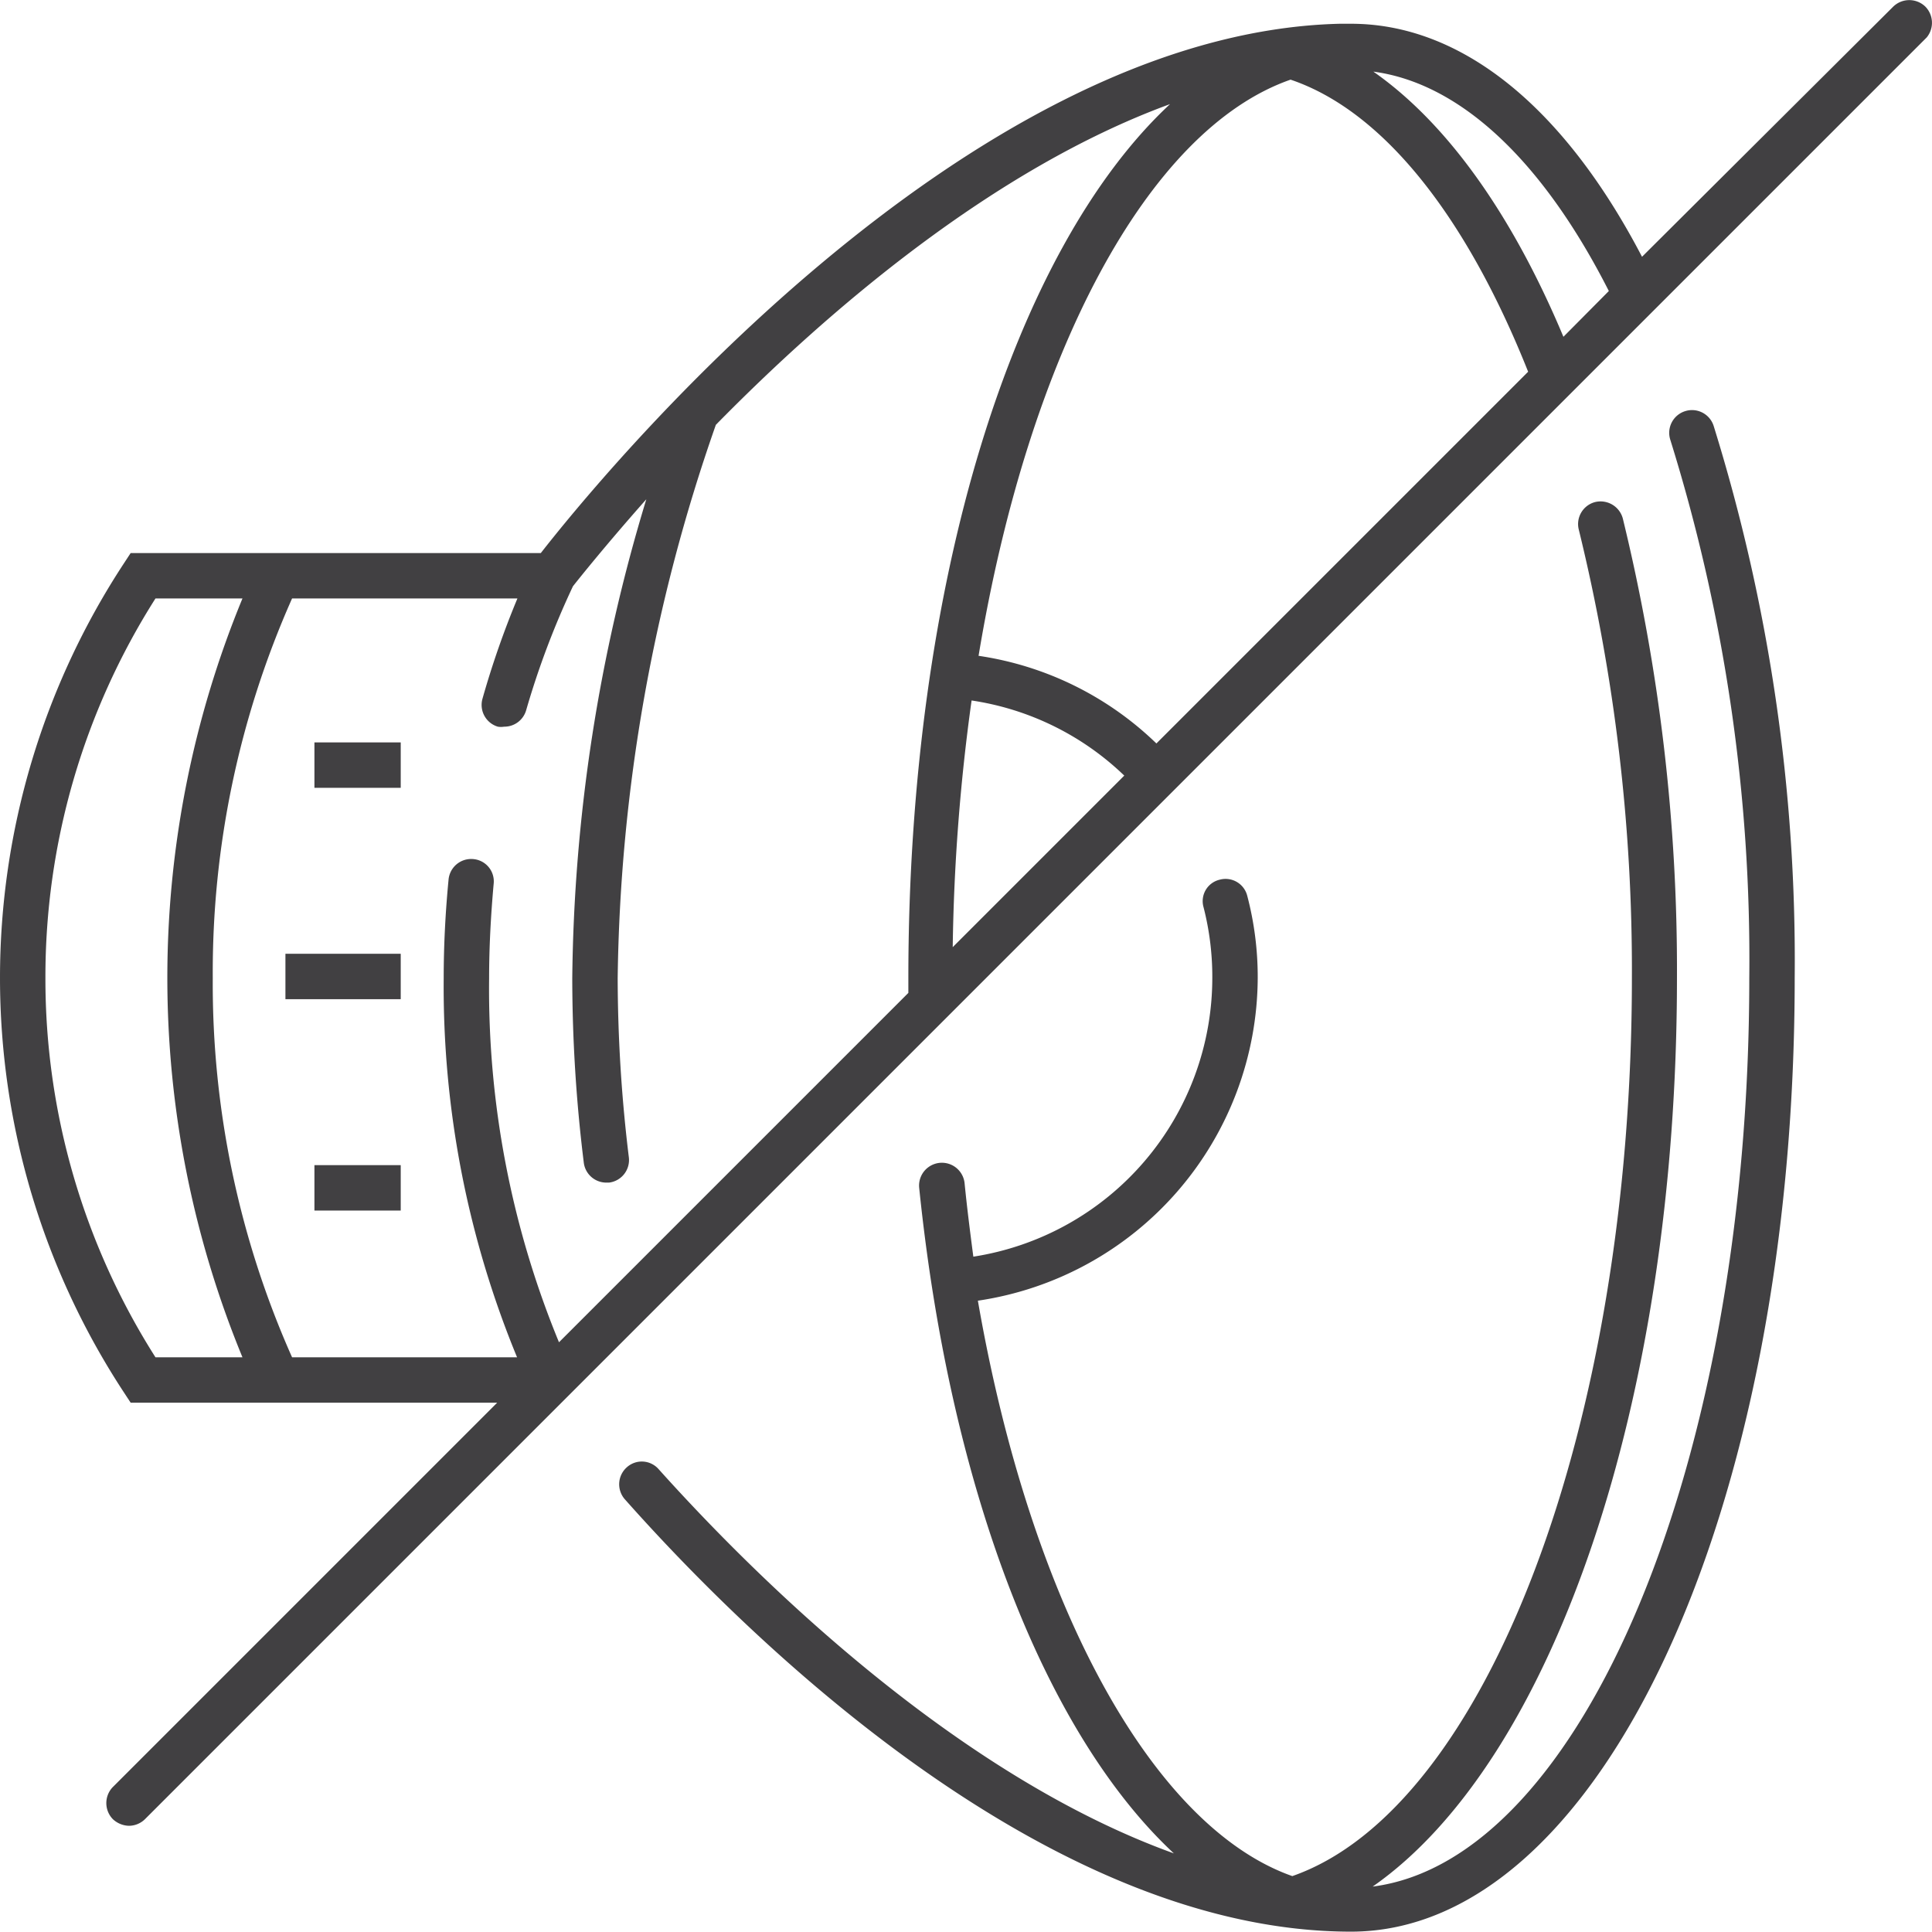 <svg xmlns="http://www.w3.org/2000/svg" viewBox="0 0 55.3 55.29"><defs><style>.cls-1{fill:#414042;}</style></defs><title>audio_icon</title><g id="Layer_2" data-name="Layer 2"><g id="icons_expand_" data-name="icons [expand]"><rect class="cls-1" x="9" y="21.25" width="2.47" height="1.3"/><rect class="cls-1" x="8.17" y="27.3" width="3.3" height="1.3"/><rect class="cls-1" x="9" y="33.35" width="2.47" height="1.3"/><path class="cls-1" d="M48.23,11.77a.65.65,0,0,0-.42.82A49.94,49.94,0,0,1,50.07,28c0,13.87-4.79,25.23-10.78,26C44.45,50.4,48,40.12,48,28a54.51,54.51,0,0,0-1.55-13.16.66.66,0,0,0-.79-.47.65.65,0,0,0-.47.79A52.93,52.93,0,0,1,46.71,28c0,12.8-4.16,23.76-9.72,25.7-4-1.41-7.49-7.77-9-16.47A9.38,9.38,0,0,0,36,28a9.14,9.14,0,0,0-.3-2.36.64.64,0,0,0-.79-.46.63.63,0,0,0-.46.79,8,8,0,0,1,.25,2,8.08,8.08,0,0,1-6.84,8c-.09-.69-.18-1.39-.25-2.1a.65.65,0,0,0-1.3.13c.9,8.77,3.66,15.67,7.29,19.05-6-2.16-11.59-7.48-14.75-11a.64.64,0,0,0-.91-.05.65.65,0,0,0-.05.92C22,47.55,30.3,55.29,38.67,55.29c7.12,0,12.7-12,12.7-27.3a51.53,51.53,0,0,0-2.32-15.8A.65.65,0,0,0,48.23,11.77Z"/><path class="cls-1" d="M55.11.19a.66.66,0,0,0-.92,0L47,7.35C44.73,3,41.79.68,38.67.68l-.32,0C27.53.94,17.08,13.78,15.48,15.83H3.74l-.19.29a21.62,21.62,0,0,0,0,23.74l.19.29H14.23l-11,11a.66.66,0,0,0,0,.92.7.7,0,0,0,.46.19.66.66,0,0,0,.46-.19l51-51A.66.66,0,0,0,55.11.19ZM46.05,8.33l-1.3,1.31c-1.48-3.53-3.35-6.13-5.44-7.59C41.78,2.38,44.14,4.57,46.05,8.33ZM27.81,20.05a8,8,0,0,1,4.37,2.15l-4.91,4.91A56.5,56.5,0,0,1,27.81,20.05Zm.2-1.28c1.43-8.62,4.83-15.06,8.93-16.49,2.61.88,5,3.84,6.8,8.36L33.1,21.28A9.25,9.25,0,0,0,28,18.77ZM26,28c0,.14,0,.28,0,.42l-10,10A26.52,26.52,0,0,1,14,28c0-.9.05-1.81.13-2.7a.64.64,0,0,0-.58-.71.65.65,0,0,0-.71.58c-.09.93-.14,1.88-.14,2.83A27.8,27.8,0,0,0,14.8,38.85H8.36A26.29,26.29,0,0,1,6.09,28,26.33,26.33,0,0,1,8.36,17.13h6.45a25.63,25.63,0,0,0-1,2.87.65.65,0,0,0,.44.8.57.57,0,0,0,.18,0,.65.65,0,0,0,.63-.47,23.86,23.86,0,0,1,1.34-3.55c.19-.24.94-1.18,2.1-2.49A48.7,48.7,0,0,0,16.38,28a43.26,43.26,0,0,0,.33,5.28.65.65,0,0,0,.64.57h.08a.65.65,0,0,0,.57-.72A42.81,42.81,0,0,1,17.68,28a49.64,49.64,0,0,1,2.81-15.84c3.21-3.27,7.94-7.33,13-9.18C29,7.16,26,16.66,26,28ZM1.3,28A20.19,20.19,0,0,1,4.45,17.13H6.94a28.5,28.5,0,0,0,0,21.72H4.45A20.19,20.19,0,0,1,1.3,28Z"/></g></g></svg>